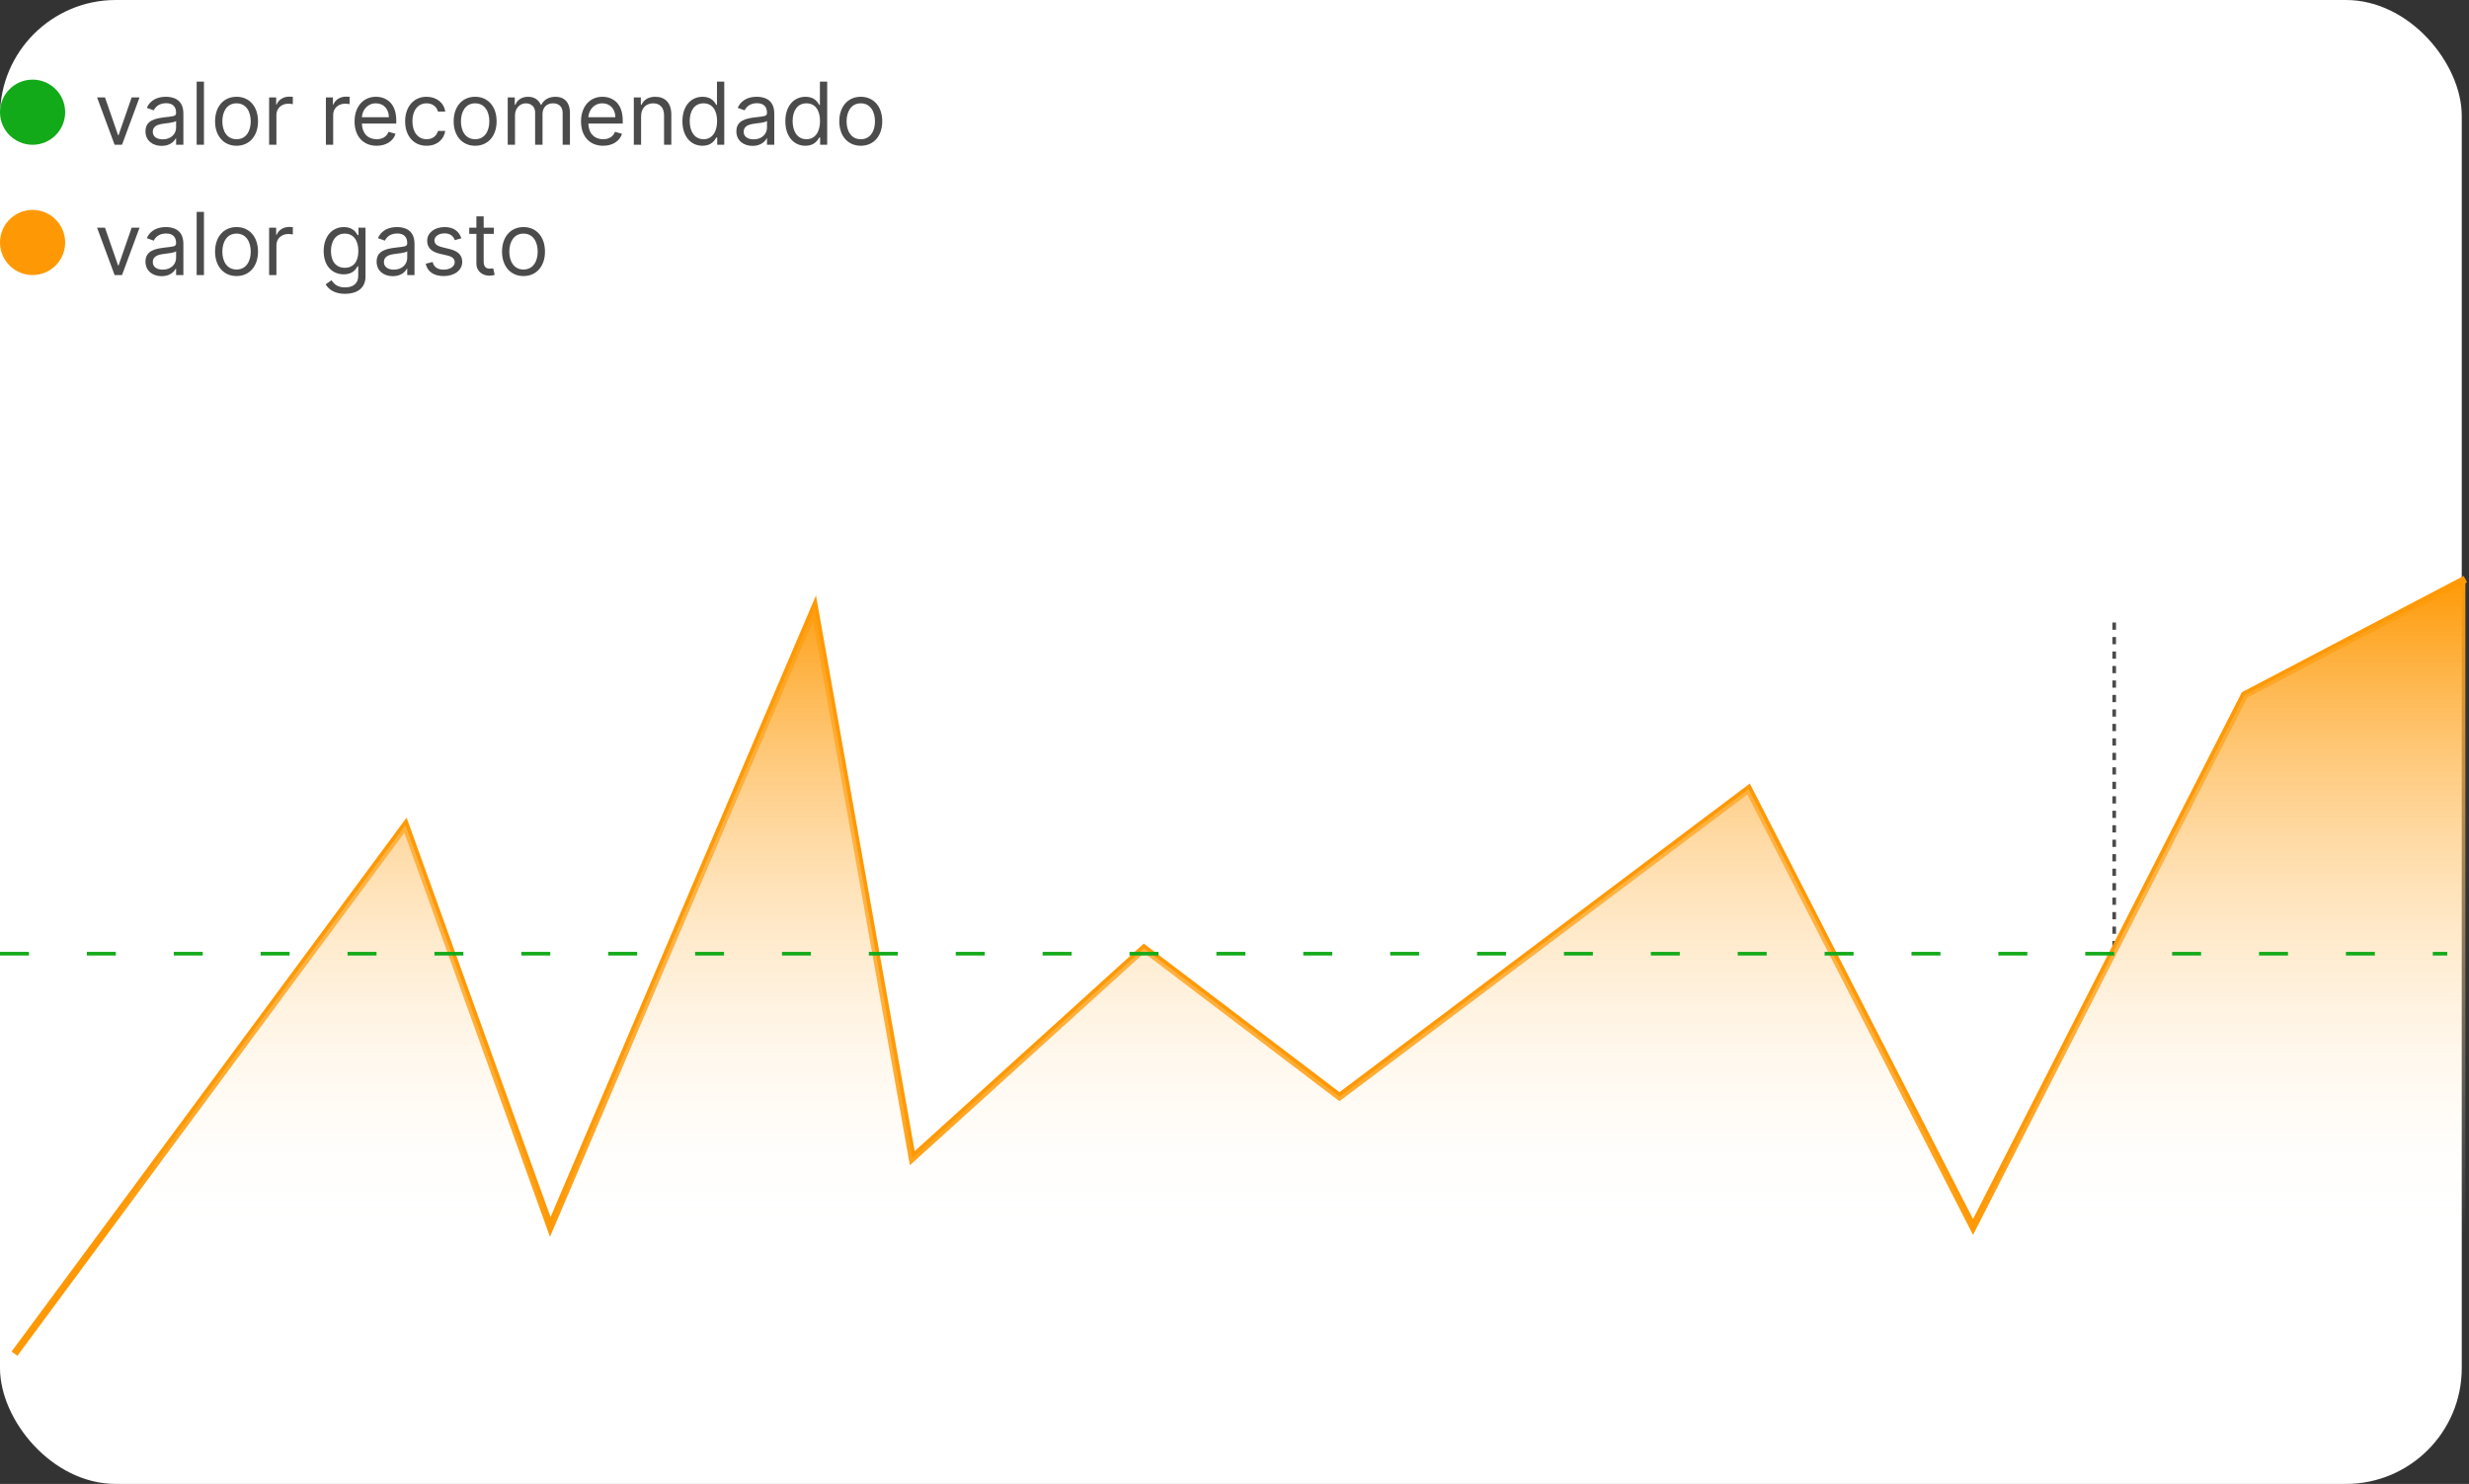 <svg width="341" height="205" viewBox="0 0 341 205" fill="none" xmlns="http://www.w3.org/2000/svg">
<rect x="0" y="0" width="341" height="205" fill="#333333" stroke="none"/>
<rect width="340" height="205" rx="16" fill="white"/>
<path d="M292 131V86" stroke="#4B4B4B" stroke-width="0.5" stroke-dasharray="1 1"/>
<path d="M2 187L56 114L76 169.5L112.5 84L126 160L158 131L185 151.5L241.5 109L272.5 169.5L310 96L340.5 80" stroke="#FE9905"/>
<path d="M56 114L2 187H340.5V80L310 96L272.5 169.5L241.5 109L185 151.5L158 131L126 160L112.5 84L76 169.5L56 114Z" fill="url(#paint0_linear_57_182)"/>
<line y1="131.75" x2="338" y2="131.75" stroke="#13AA19" stroke-width="0.5" stroke-dasharray="4 8"/>
<path d="M19.273 13.454H18.182L16.375 18.671H16.307L14.5 13.454H13.409L15.829 20H16.852L19.273 13.454ZM22.327 20.153C23.469 20.153 24.066 19.54 24.27 19.114H24.321V20H25.327V15.688C25.327 13.608 23.742 13.369 22.907 13.369C21.918 13.369 20.793 13.71 20.282 14.903L21.236 15.244C21.458 14.767 21.982 14.256 22.941 14.256C23.865 14.256 24.321 14.746 24.321 15.585V15.619C24.321 16.105 23.827 16.062 22.634 16.216C21.419 16.374 20.094 16.642 20.094 18.142C20.094 19.421 21.083 20.153 22.327 20.153ZM22.48 19.25C21.679 19.25 21.1 18.892 21.1 18.193C21.1 17.426 21.799 17.188 22.583 17.085C23.009 17.034 24.151 16.915 24.321 16.71V17.631C24.321 18.449 23.674 19.25 22.48 19.25ZM28.168 11.273H27.163V20H28.168V11.273ZM32.669 20.136C34.442 20.136 35.635 18.79 35.635 16.761C35.635 14.716 34.442 13.369 32.669 13.369C30.897 13.369 29.703 14.716 29.703 16.761C29.703 18.79 30.897 20.136 32.669 20.136ZM32.669 19.233C31.323 19.233 30.709 18.074 30.709 16.761C30.709 15.449 31.323 14.273 32.669 14.273C34.016 14.273 34.63 15.449 34.63 16.761C34.63 18.074 34.016 19.233 32.669 19.233ZM37.17 20H38.176V15.858C38.176 14.972 38.875 14.324 39.83 14.324C40.098 14.324 40.375 14.375 40.443 14.392V13.369C40.328 13.361 40.064 13.352 39.915 13.352C39.131 13.352 38.449 13.796 38.21 14.443H38.142V13.454H37.17V20ZM45.01 20H46.016V15.858C46.016 14.972 46.715 14.324 47.669 14.324C47.938 14.324 48.215 14.375 48.283 14.392V13.369C48.168 13.361 47.904 13.352 47.755 13.352C46.971 13.352 46.289 13.796 46.05 14.443H45.982V13.454H45.01V20ZM52.02 20.136C53.35 20.136 54.321 19.472 54.628 18.483L53.657 18.21C53.401 18.892 52.809 19.233 52.02 19.233C50.84 19.233 50.026 18.47 49.979 17.068H54.73V16.642C54.73 14.204 53.282 13.369 51.918 13.369C50.145 13.369 48.969 14.767 48.969 16.778C48.969 18.79 50.128 20.136 52.02 20.136ZM49.979 16.199C50.047 15.18 50.767 14.273 51.918 14.273C53.009 14.273 53.708 15.091 53.708 16.199H49.979ZM58.919 20.136C60.368 20.136 61.323 19.25 61.493 18.091H60.488C60.3 18.807 59.703 19.233 58.919 19.233C57.726 19.233 56.959 18.244 56.959 16.727C56.959 15.244 57.743 14.273 58.919 14.273C59.806 14.273 60.334 14.818 60.488 15.415H61.493C61.323 14.188 60.283 13.369 58.902 13.369C57.13 13.369 55.953 14.767 55.953 16.761C55.953 18.722 57.078 20.136 58.919 20.136ZM65.623 20.136C67.395 20.136 68.588 18.79 68.588 16.761C68.588 14.716 67.395 13.369 65.623 13.369C63.85 13.369 62.657 14.716 62.657 16.761C62.657 18.79 63.85 20.136 65.623 20.136ZM65.623 19.233C64.276 19.233 63.662 18.074 63.662 16.761C63.662 15.449 64.276 14.273 65.623 14.273C66.969 14.273 67.583 15.449 67.583 16.761C67.583 18.074 66.969 19.233 65.623 19.233ZM70.124 20H71.129V15.909C71.129 14.95 71.828 14.273 72.612 14.273C73.375 14.273 73.908 14.771 73.908 15.517V20H74.93V15.739C74.93 14.895 75.459 14.273 76.379 14.273C77.095 14.273 77.709 14.652 77.709 15.619V20H78.715V15.619C78.715 14.081 77.888 13.369 76.72 13.369C75.783 13.369 75.097 13.8 74.76 14.477H74.692C74.368 13.778 73.797 13.369 72.936 13.369C72.084 13.369 71.453 13.778 71.18 14.477H71.095V13.454H70.124V20ZM83.298 20.136C84.627 20.136 85.599 19.472 85.906 18.483L84.934 18.21C84.678 18.892 84.086 19.233 83.298 19.233C82.117 19.233 81.303 18.47 81.256 17.068H86.008V16.642C86.008 14.204 84.559 13.369 83.195 13.369C81.423 13.369 80.246 14.767 80.246 16.778C80.246 18.79 81.406 20.136 83.298 20.136ZM81.256 16.199C81.325 15.18 82.045 14.273 83.195 14.273C84.286 14.273 84.985 15.091 84.985 16.199H81.256ZM88.543 16.062C88.543 14.921 89.251 14.273 90.214 14.273C91.147 14.273 91.714 14.882 91.714 15.909V20H92.719V15.841C92.719 14.171 91.829 13.369 90.504 13.369C89.515 13.369 88.901 13.812 88.594 14.477H88.509V13.454H87.538V20H88.543V16.062ZM97.029 20.136C98.29 20.136 98.716 19.352 98.938 18.994H99.057V20H100.029V11.273H99.023V14.494H98.938C98.716 14.153 98.324 13.369 97.046 13.369C95.392 13.369 94.25 14.682 94.25 16.744C94.25 18.824 95.392 20.136 97.029 20.136ZM97.165 19.233C95.904 19.233 95.256 18.125 95.256 16.727C95.256 15.347 95.887 14.273 97.165 14.273C98.392 14.273 99.04 15.261 99.04 16.727C99.04 18.21 98.375 19.233 97.165 19.233ZM103.936 20.153C105.078 20.153 105.675 19.54 105.88 19.114H105.931V20H106.936V15.688C106.936 13.608 105.351 13.369 104.516 13.369C103.527 13.369 102.402 13.71 101.891 14.903L102.846 15.244C103.067 14.767 103.591 14.256 104.55 14.256C105.475 14.256 105.931 14.746 105.931 15.585V15.619C105.931 16.105 105.436 16.062 104.243 16.216C103.029 16.374 101.703 16.642 101.703 18.142C101.703 19.421 102.692 20.153 103.936 20.153ZM104.09 19.25C103.289 19.25 102.709 18.892 102.709 18.193C102.709 17.426 103.408 17.188 104.192 17.085C104.618 17.034 105.76 16.915 105.931 16.71V17.631C105.931 18.449 105.283 19.25 104.09 19.25ZM111.244 20.136C112.505 20.136 112.931 19.352 113.153 18.994H113.272V20H114.244V11.273H113.238V14.494H113.153C112.931 14.153 112.539 13.369 111.261 13.369C109.607 13.369 108.465 14.682 108.465 16.744C108.465 18.824 109.607 20.136 111.244 20.136ZM111.38 19.233C110.119 19.233 109.471 18.125 109.471 16.727C109.471 15.347 110.102 14.273 111.38 14.273C112.607 14.273 113.255 15.261 113.255 16.727C113.255 18.21 112.59 19.233 111.38 19.233ZM118.884 20.136C120.657 20.136 121.85 18.79 121.85 16.761C121.85 14.716 120.657 13.369 118.884 13.369C117.112 13.369 115.918 14.716 115.918 16.761C115.918 18.79 117.112 20.136 118.884 20.136ZM118.884 19.233C117.538 19.233 116.924 18.074 116.924 16.761C116.924 15.449 117.538 14.273 118.884 14.273C120.231 14.273 120.844 15.449 120.844 16.761C120.844 18.074 120.231 19.233 118.884 19.233Z" fill="#4B4B4B"/>
<path d="M19.273 31.454H18.182L16.375 36.67H16.307L14.5 31.454H13.409L15.829 38H16.852L19.273 31.454ZM22.327 38.153C23.469 38.153 24.066 37.54 24.27 37.114H24.321V38H25.327V33.688C25.327 31.608 23.742 31.369 22.907 31.369C21.918 31.369 20.793 31.71 20.282 32.903L21.236 33.244C21.458 32.767 21.982 32.256 22.941 32.256C23.865 32.256 24.321 32.746 24.321 33.585V33.619C24.321 34.105 23.827 34.062 22.634 34.216C21.419 34.374 20.094 34.642 20.094 36.142C20.094 37.42 21.083 38.153 22.327 38.153ZM22.48 37.25C21.679 37.25 21.1 36.892 21.1 36.193C21.1 35.426 21.799 35.188 22.583 35.085C23.009 35.034 24.151 34.915 24.321 34.71V35.631C24.321 36.449 23.674 37.25 22.48 37.25ZM28.168 29.273H27.163V38H28.168V29.273ZM32.669 38.136C34.442 38.136 35.635 36.79 35.635 34.761C35.635 32.716 34.442 31.369 32.669 31.369C30.897 31.369 29.703 32.716 29.703 34.761C29.703 36.79 30.897 38.136 32.669 38.136ZM32.669 37.233C31.323 37.233 30.709 36.074 30.709 34.761C30.709 33.449 31.323 32.273 32.669 32.273C34.016 32.273 34.63 33.449 34.63 34.761C34.63 36.074 34.016 37.233 32.669 37.233ZM37.17 38H38.176V33.858C38.176 32.972 38.875 32.324 39.83 32.324C40.098 32.324 40.375 32.375 40.443 32.392V31.369C40.328 31.361 40.064 31.352 39.915 31.352C39.131 31.352 38.449 31.796 38.21 32.443H38.142V31.454H37.17V38ZM47.652 40.591C49.221 40.591 50.482 39.875 50.482 38.188V31.454H49.51V32.494H49.408C49.186 32.153 48.777 31.369 47.499 31.369C45.846 31.369 44.703 32.682 44.703 34.693C44.703 36.739 45.897 37.898 47.482 37.898C48.76 37.898 49.169 37.148 49.391 36.79H49.476V38.119C49.476 39.21 48.709 39.705 47.652 39.705C46.463 39.705 46.046 39.078 45.777 38.716L44.976 39.278C45.385 39.965 46.191 40.591 47.652 40.591ZM47.618 36.994C46.357 36.994 45.709 36.04 45.709 34.676C45.709 33.347 46.34 32.273 47.618 32.273C48.846 32.273 49.493 33.261 49.493 34.676C49.493 36.125 48.828 36.994 47.618 36.994ZM54.249 38.153C55.391 38.153 55.988 37.54 56.192 37.114H56.243V38H57.249V33.688C57.249 31.608 55.664 31.369 54.828 31.369C53.84 31.369 52.715 31.71 52.203 32.903L53.158 33.244C53.38 32.767 53.904 32.256 54.863 32.256C55.787 32.256 56.243 32.746 56.243 33.585V33.619C56.243 34.105 55.749 34.062 54.556 34.216C53.341 34.374 52.016 34.642 52.016 36.142C52.016 37.42 53.005 38.153 54.249 38.153ZM54.402 37.25C53.601 37.25 53.022 36.892 53.022 36.193C53.022 35.426 53.721 35.188 54.505 35.085C54.931 35.034 56.073 34.915 56.243 34.71V35.631C56.243 36.449 55.596 37.25 54.402 37.25ZM63.721 32.92C63.406 31.991 62.698 31.369 61.403 31.369C60.022 31.369 58.999 32.153 58.999 33.261C58.999 34.165 59.536 34.77 60.738 35.051L61.829 35.307C62.489 35.46 62.8 35.776 62.8 36.227C62.8 36.79 62.204 37.25 61.266 37.25C60.444 37.25 59.928 36.896 59.749 36.193L58.795 36.432C59.029 37.544 59.945 38.136 61.283 38.136C62.805 38.136 63.84 37.305 63.84 36.176C63.84 35.264 63.269 34.689 62.102 34.403L61.13 34.165C60.354 33.973 60.005 33.713 60.005 33.21C60.005 32.648 60.602 32.239 61.403 32.239C62.281 32.239 62.643 32.724 62.818 33.176L63.721 32.92ZM68.201 31.454H66.803V29.886H65.797V31.454H64.809V32.307H65.797V36.398C65.797 37.54 66.718 38.085 67.57 38.085C67.945 38.085 68.184 38.017 68.32 37.966L68.115 37.062C68.03 37.08 67.894 37.114 67.672 37.114C67.229 37.114 66.803 36.977 66.803 36.125V32.307H68.201V31.454ZM72.302 38.136C74.075 38.136 75.268 36.79 75.268 34.761C75.268 32.716 74.075 31.369 72.302 31.369C70.529 31.369 69.336 32.716 69.336 34.761C69.336 36.79 70.529 38.136 72.302 38.136ZM72.302 37.233C70.956 37.233 70.342 36.074 70.342 34.761C70.342 33.449 70.956 32.273 72.302 32.273C73.649 32.273 74.262 33.449 74.262 34.761C74.262 36.074 73.649 37.233 72.302 37.233Z" fill="#4B4B4B"/>
<circle cx="4.5" cy="15.5" r="4.5" fill="#13AA19"/>
<circle cx="4.5" cy="33.5" r="4.5" fill="#FE9905"/>
<defs>
<linearGradient id="paint0_linear_57_182" x1="171.25" y1="80" x2="171.25" y2="187" gradientUnits="userSpaceOnUse">
<stop stop-color="#FE9905"/>
<stop offset="0.847" stop-color="white" stop-opacity="0"/>
</linearGradient>
</defs>
</svg>
